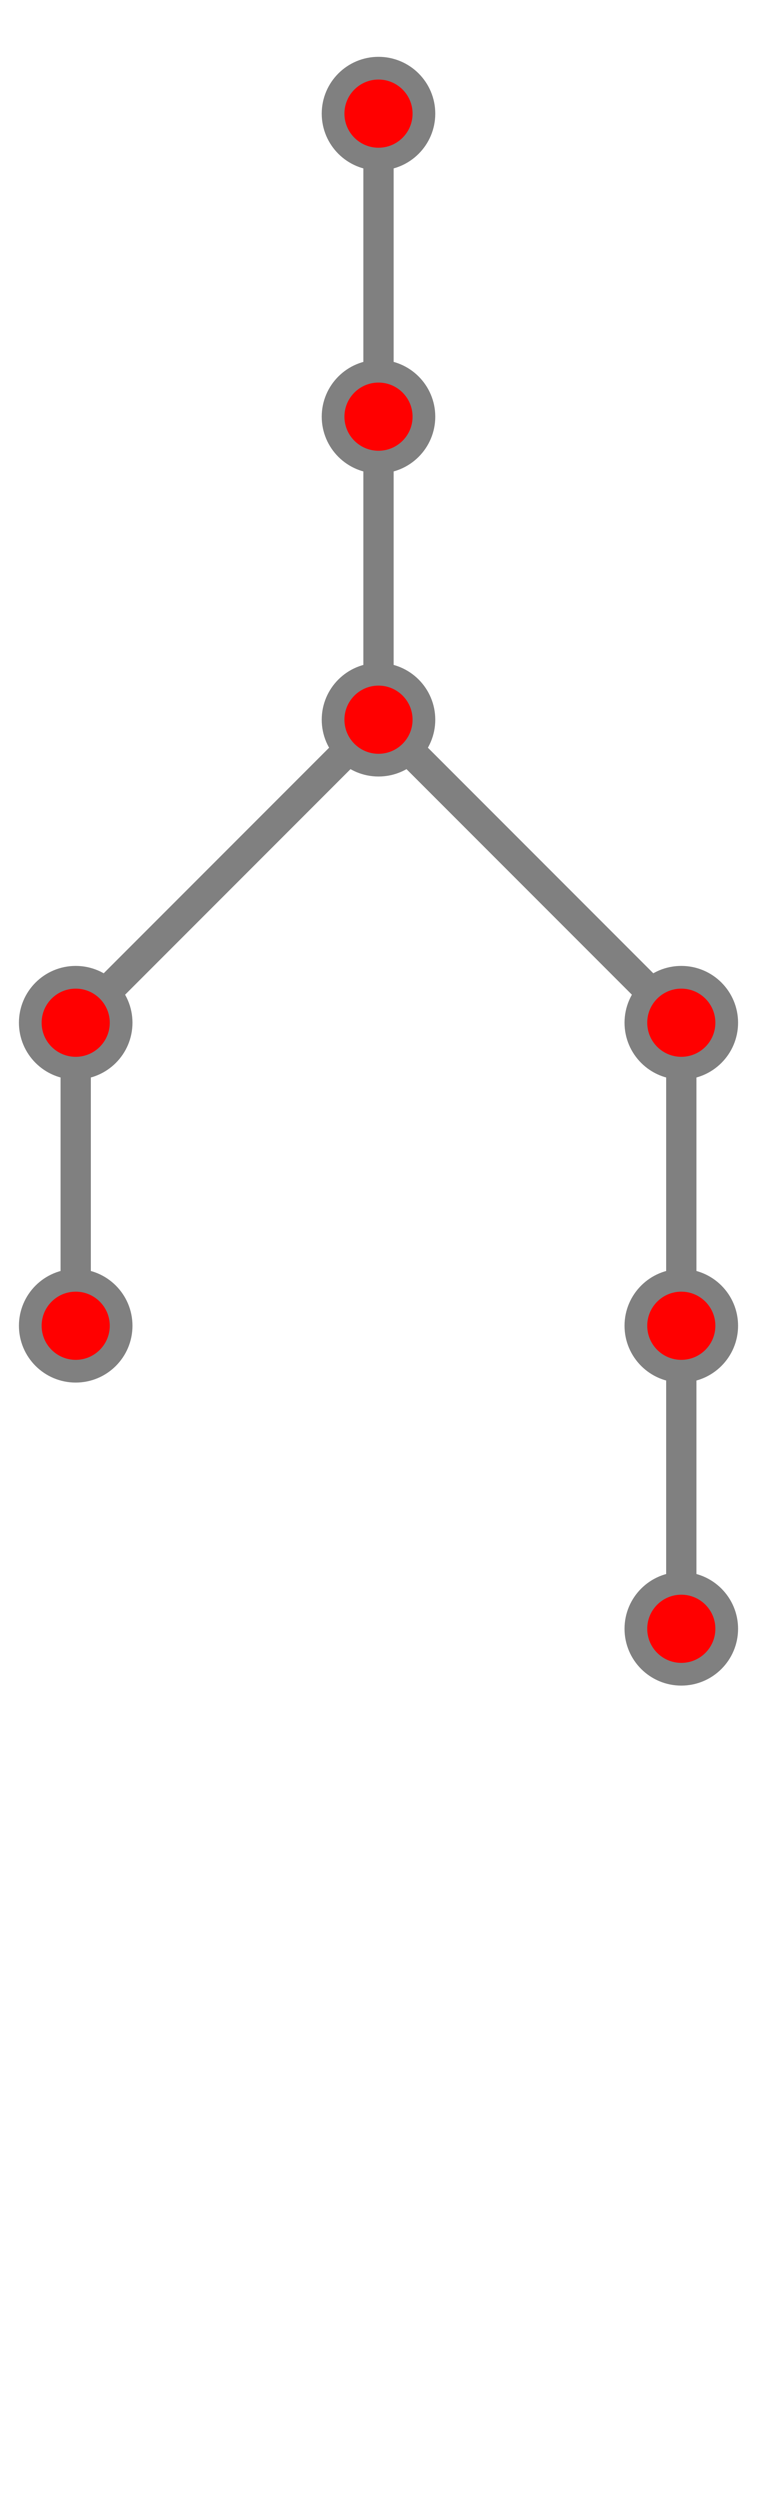 <?xml version="1.0" encoding="UTF-8"?>
<svg xmlns="http://www.w3.org/2000/svg" xmlns:xlink="http://www.w3.org/1999/xlink"
     width="100" height="330" viewBox="-50 -15 100 330">
<defs>
</defs>
<path d="M0,0 L0,40" stroke-width="4" stroke="grey" />
<path d="M0,40 L0,80" stroke-width="4" stroke="grey" />
<path d="M0,80 L-40,120" stroke-width="4" stroke="grey" />
<path d="M-40,120 L-40,160" stroke-width="4" stroke="grey" />
<circle cx="-40" cy="160" r="6" fill="red" stroke-width="3" stroke="grey" />
<circle cx="-40" cy="120" r="6" fill="red" stroke-width="3" stroke="grey" />
<path d="M0,80 L40,120" stroke-width="4" stroke="grey" />
<path d="M40,120 L40,160" stroke-width="4" stroke="grey" />
<path d="M40,160 L40,200" stroke-width="4" stroke="grey" />
<circle cx="40" cy="200" r="6" fill="red" stroke-width="3" stroke="grey" />
<circle cx="40" cy="160" r="6" fill="red" stroke-width="3" stroke="grey" />
<circle cx="40" cy="120" r="6" fill="red" stroke-width="3" stroke="grey" />
<circle cx="0" cy="80" r="6" fill="red" stroke-width="3" stroke="grey" />
<circle cx="0" cy="40" r="6" fill="red" stroke-width="3" stroke="grey" />
<circle cx="0" cy="0" r="6" fill="red" stroke-width="3" stroke="grey" />
</svg>